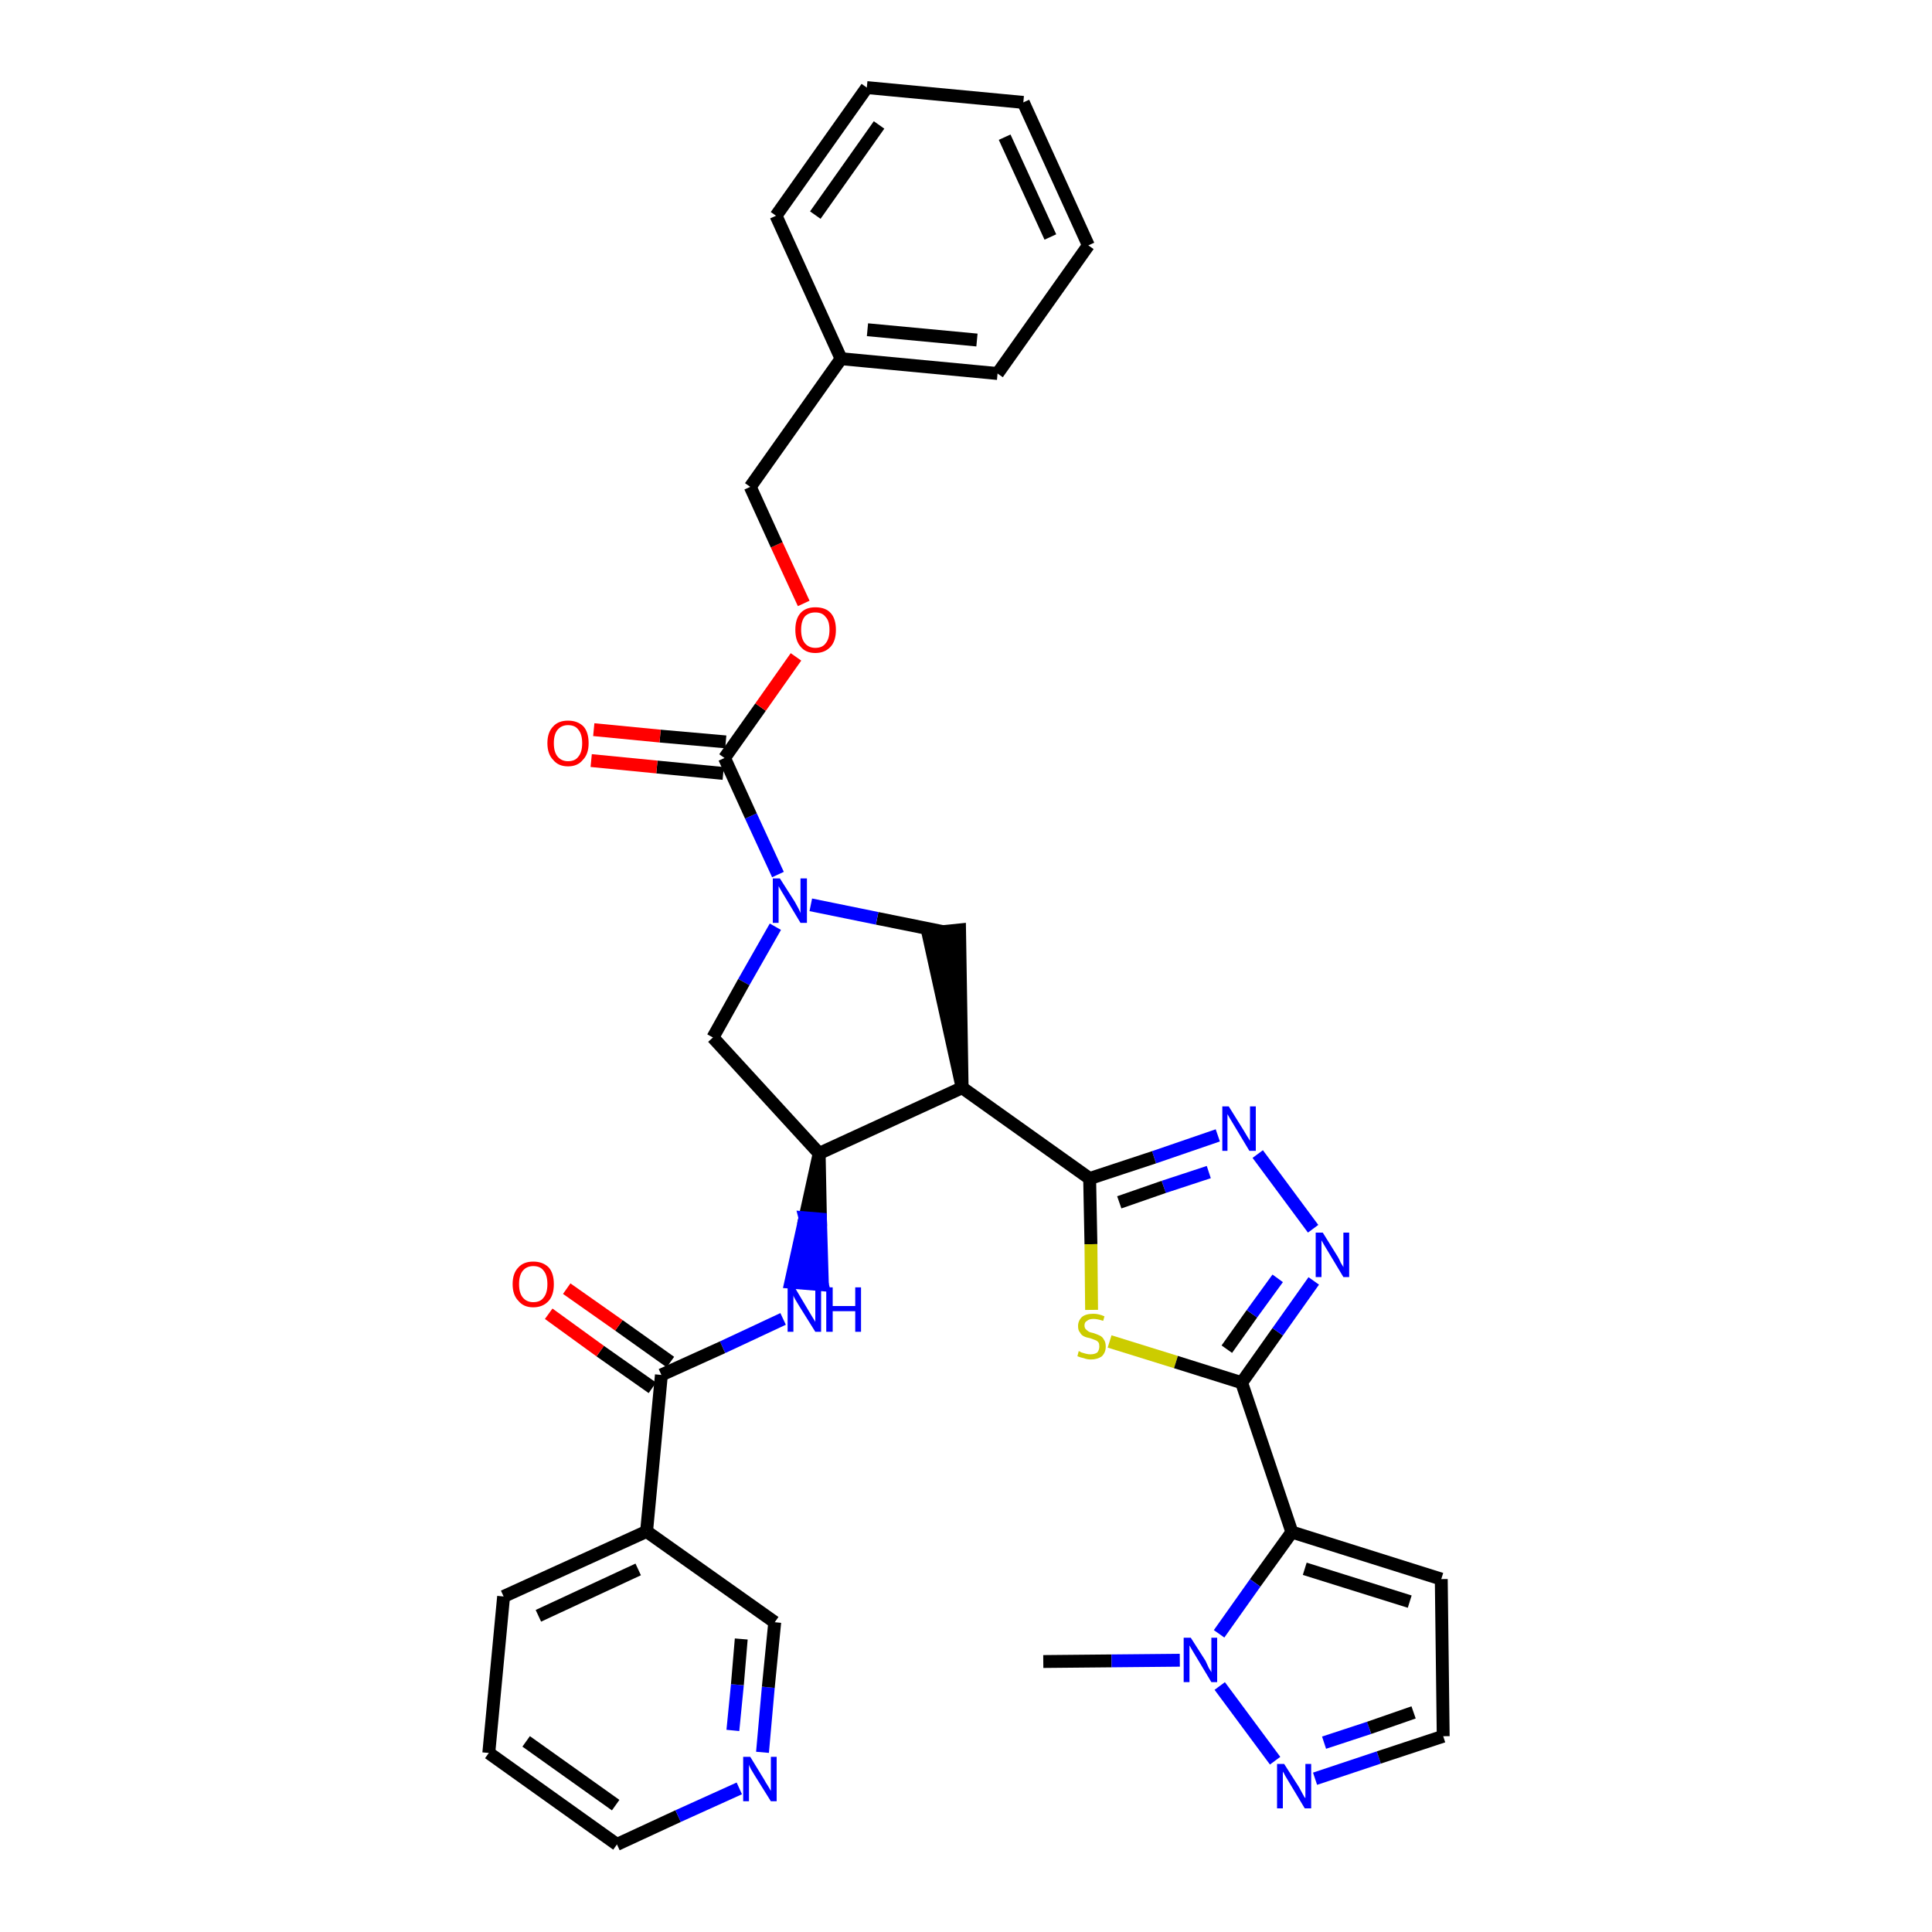 <?xml version='1.0' encoding='iso-8859-1'?>
<svg version='1.1' baseProfile='full'
              xmlns='http://www.w3.org/2000/svg'
                      xmlns:rdkit='http://www.rdkit.org/xml'
                      xmlns:xlink='http://www.w3.org/1999/xlink'
                  xml:space='preserve'
width='300px' height='300px' viewBox='0 0 300 300'>
<!-- END OF HEADER -->
<path class='bond-0 atom-0 atom-1' d='M 162.0,258.0 L 172.6,257.9' style='fill:none;fill-rule:evenodd;stroke:#000000;stroke-width:2.0px;stroke-linecap:butt;stroke-linejoin:miter;stroke-opacity:1' />
<path class='bond-0 atom-0 atom-1' d='M 172.6,257.9 L 183.2,257.8' style='fill:none;fill-rule:evenodd;stroke:#0000FF;stroke-width:2.0px;stroke-linecap:butt;stroke-linejoin:miter;stroke-opacity:1' />
<path class='bond-1 atom-1 atom-2' d='M 189.4,261.8 L 198.0,273.4' style='fill:none;fill-rule:evenodd;stroke:#0000FF;stroke-width:2.0px;stroke-linecap:butt;stroke-linejoin:miter;stroke-opacity:1' />
<path class='bond-34 atom-5 atom-1' d='M 200.6,237.9 L 194.9,245.8' style='fill:none;fill-rule:evenodd;stroke:#000000;stroke-width:2.0px;stroke-linecap:butt;stroke-linejoin:miter;stroke-opacity:1' />
<path class='bond-34 atom-5 atom-1' d='M 194.9,245.8 L 189.3,253.7' style='fill:none;fill-rule:evenodd;stroke:#0000FF;stroke-width:2.0px;stroke-linecap:butt;stroke-linejoin:miter;stroke-opacity:1' />
<path class='bond-2 atom-2 atom-3' d='M 204.2,276.2 L 214.1,272.9' style='fill:none;fill-rule:evenodd;stroke:#0000FF;stroke-width:2.0px;stroke-linecap:butt;stroke-linejoin:miter;stroke-opacity:1' />
<path class='bond-2 atom-2 atom-3' d='M 214.1,272.9 L 224.1,269.6' style='fill:none;fill-rule:evenodd;stroke:#000000;stroke-width:2.0px;stroke-linecap:butt;stroke-linejoin:miter;stroke-opacity:1' />
<path class='bond-2 atom-2 atom-3' d='M 205.6,270.6 L 212.6,268.3' style='fill:none;fill-rule:evenodd;stroke:#0000FF;stroke-width:2.0px;stroke-linecap:butt;stroke-linejoin:miter;stroke-opacity:1' />
<path class='bond-2 atom-2 atom-3' d='M 212.6,268.3 L 219.5,265.9' style='fill:none;fill-rule:evenodd;stroke:#000000;stroke-width:2.0px;stroke-linecap:butt;stroke-linejoin:miter;stroke-opacity:1' />
<path class='bond-3 atom-3 atom-4' d='M 224.1,269.6 L 223.8,245.2' style='fill:none;fill-rule:evenodd;stroke:#000000;stroke-width:2.0px;stroke-linecap:butt;stroke-linejoin:miter;stroke-opacity:1' />
<path class='bond-4 atom-4 atom-5' d='M 223.8,245.2 L 200.6,237.9' style='fill:none;fill-rule:evenodd;stroke:#000000;stroke-width:2.0px;stroke-linecap:butt;stroke-linejoin:miter;stroke-opacity:1' />
<path class='bond-4 atom-4 atom-5' d='M 218.9,248.7 L 202.6,243.6' style='fill:none;fill-rule:evenodd;stroke:#000000;stroke-width:2.0px;stroke-linecap:butt;stroke-linejoin:miter;stroke-opacity:1' />
<path class='bond-5 atom-5 atom-6' d='M 200.6,237.9 L 192.8,214.7' style='fill:none;fill-rule:evenodd;stroke:#000000;stroke-width:2.0px;stroke-linecap:butt;stroke-linejoin:miter;stroke-opacity:1' />
<path class='bond-6 atom-6 atom-7' d='M 192.8,214.7 L 198.4,206.8' style='fill:none;fill-rule:evenodd;stroke:#000000;stroke-width:2.0px;stroke-linecap:butt;stroke-linejoin:miter;stroke-opacity:1' />
<path class='bond-6 atom-6 atom-7' d='M 198.4,206.8 L 204.0,198.9' style='fill:none;fill-rule:evenodd;stroke:#0000FF;stroke-width:2.0px;stroke-linecap:butt;stroke-linejoin:miter;stroke-opacity:1' />
<path class='bond-6 atom-6 atom-7' d='M 190.5,209.5 L 194.4,204.0' style='fill:none;fill-rule:evenodd;stroke:#000000;stroke-width:2.0px;stroke-linecap:butt;stroke-linejoin:miter;stroke-opacity:1' />
<path class='bond-6 atom-6 atom-7' d='M 194.4,204.0 L 198.4,198.5' style='fill:none;fill-rule:evenodd;stroke:#0000FF;stroke-width:2.0px;stroke-linecap:butt;stroke-linejoin:miter;stroke-opacity:1' />
<path class='bond-35 atom-34 atom-6' d='M 172.3,208.3 L 182.6,211.5' style='fill:none;fill-rule:evenodd;stroke:#CCCC00;stroke-width:2.0px;stroke-linecap:butt;stroke-linejoin:miter;stroke-opacity:1' />
<path class='bond-35 atom-34 atom-6' d='M 182.6,211.5 L 192.8,214.7' style='fill:none;fill-rule:evenodd;stroke:#000000;stroke-width:2.0px;stroke-linecap:butt;stroke-linejoin:miter;stroke-opacity:1' />
<path class='bond-7 atom-7 atom-8' d='M 203.9,190.8 L 195.3,179.2' style='fill:none;fill-rule:evenodd;stroke:#0000FF;stroke-width:2.0px;stroke-linecap:butt;stroke-linejoin:miter;stroke-opacity:1' />
<path class='bond-8 atom-8 atom-9' d='M 189.1,176.3 L 179.2,179.7' style='fill:none;fill-rule:evenodd;stroke:#0000FF;stroke-width:2.0px;stroke-linecap:butt;stroke-linejoin:miter;stroke-opacity:1' />
<path class='bond-8 atom-8 atom-9' d='M 179.2,179.7 L 169.2,183.0' style='fill:none;fill-rule:evenodd;stroke:#000000;stroke-width:2.0px;stroke-linecap:butt;stroke-linejoin:miter;stroke-opacity:1' />
<path class='bond-8 atom-8 atom-9' d='M 187.7,182.0 L 180.7,184.3' style='fill:none;fill-rule:evenodd;stroke:#0000FF;stroke-width:2.0px;stroke-linecap:butt;stroke-linejoin:miter;stroke-opacity:1' />
<path class='bond-8 atom-8 atom-9' d='M 180.7,184.3 L 173.8,186.7' style='fill:none;fill-rule:evenodd;stroke:#000000;stroke-width:2.0px;stroke-linecap:butt;stroke-linejoin:miter;stroke-opacity:1' />
<path class='bond-9 atom-9 atom-10' d='M 169.2,183.0 L 149.4,168.9' style='fill:none;fill-rule:evenodd;stroke:#000000;stroke-width:2.0px;stroke-linecap:butt;stroke-linejoin:miter;stroke-opacity:1' />
<path class='bond-33 atom-9 atom-34' d='M 169.2,183.0 L 169.4,193.2' style='fill:none;fill-rule:evenodd;stroke:#000000;stroke-width:2.0px;stroke-linecap:butt;stroke-linejoin:miter;stroke-opacity:1' />
<path class='bond-33 atom-9 atom-34' d='M 169.4,193.2 L 169.5,203.4' style='fill:none;fill-rule:evenodd;stroke:#CCCC00;stroke-width:2.0px;stroke-linecap:butt;stroke-linejoin:miter;stroke-opacity:1' />
<path class='bond-10 atom-10 atom-11' d='M 149.4,168.9 L 149.0,144.4 L 144.1,144.9 Z' style='fill:#000000;fill-rule:evenodd;fill-opacity:1;stroke:#000000;stroke-width:2.0px;stroke-linecap:butt;stroke-linejoin:miter;stroke-opacity:1;' />
<path class='bond-36 atom-24 atom-10' d='M 127.2,179.1 L 149.4,168.9' style='fill:none;fill-rule:evenodd;stroke:#000000;stroke-width:2.0px;stroke-linecap:butt;stroke-linejoin:miter;stroke-opacity:1' />
<path class='bond-11 atom-11 atom-12' d='M 146.6,144.7 L 136.2,142.6' style='fill:none;fill-rule:evenodd;stroke:#000000;stroke-width:2.0px;stroke-linecap:butt;stroke-linejoin:miter;stroke-opacity:1' />
<path class='bond-11 atom-11 atom-12' d='M 136.2,142.6 L 125.9,140.5' style='fill:none;fill-rule:evenodd;stroke:#0000FF;stroke-width:2.0px;stroke-linecap:butt;stroke-linejoin:miter;stroke-opacity:1' />
<path class='bond-12 atom-12 atom-13' d='M 120.8,135.8 L 116.6,126.7' style='fill:none;fill-rule:evenodd;stroke:#0000FF;stroke-width:2.0px;stroke-linecap:butt;stroke-linejoin:miter;stroke-opacity:1' />
<path class='bond-12 atom-12 atom-13' d='M 116.6,126.7 L 112.5,117.7' style='fill:none;fill-rule:evenodd;stroke:#000000;stroke-width:2.0px;stroke-linecap:butt;stroke-linejoin:miter;stroke-opacity:1' />
<path class='bond-22 atom-12 atom-23' d='M 120.4,143.9 L 115.5,152.5' style='fill:none;fill-rule:evenodd;stroke:#0000FF;stroke-width:2.0px;stroke-linecap:butt;stroke-linejoin:miter;stroke-opacity:1' />
<path class='bond-22 atom-12 atom-23' d='M 115.5,152.5 L 110.7,161.1' style='fill:none;fill-rule:evenodd;stroke:#000000;stroke-width:2.0px;stroke-linecap:butt;stroke-linejoin:miter;stroke-opacity:1' />
<path class='bond-13 atom-13 atom-14' d='M 112.7,115.2 L 102.5,114.3' style='fill:none;fill-rule:evenodd;stroke:#000000;stroke-width:2.0px;stroke-linecap:butt;stroke-linejoin:miter;stroke-opacity:1' />
<path class='bond-13 atom-13 atom-14' d='M 102.5,114.3 L 92.2,113.3' style='fill:none;fill-rule:evenodd;stroke:#FF0000;stroke-width:2.0px;stroke-linecap:butt;stroke-linejoin:miter;stroke-opacity:1' />
<path class='bond-13 atom-13 atom-14' d='M 112.3,120.1 L 102.0,119.1' style='fill:none;fill-rule:evenodd;stroke:#000000;stroke-width:2.0px;stroke-linecap:butt;stroke-linejoin:miter;stroke-opacity:1' />
<path class='bond-13 atom-13 atom-14' d='M 102.0,119.1 L 91.8,118.1' style='fill:none;fill-rule:evenodd;stroke:#FF0000;stroke-width:2.0px;stroke-linecap:butt;stroke-linejoin:miter;stroke-opacity:1' />
<path class='bond-14 atom-13 atom-15' d='M 112.5,117.7 L 118.1,109.8' style='fill:none;fill-rule:evenodd;stroke:#000000;stroke-width:2.0px;stroke-linecap:butt;stroke-linejoin:miter;stroke-opacity:1' />
<path class='bond-14 atom-13 atom-15' d='M 118.1,109.8 L 123.6,102.0' style='fill:none;fill-rule:evenodd;stroke:#FF0000;stroke-width:2.0px;stroke-linecap:butt;stroke-linejoin:miter;stroke-opacity:1' />
<path class='bond-15 atom-15 atom-16' d='M 124.8,93.7 L 120.6,84.6' style='fill:none;fill-rule:evenodd;stroke:#FF0000;stroke-width:2.0px;stroke-linecap:butt;stroke-linejoin:miter;stroke-opacity:1' />
<path class='bond-15 atom-15 atom-16' d='M 120.6,84.6 L 116.5,75.6' style='fill:none;fill-rule:evenodd;stroke:#000000;stroke-width:2.0px;stroke-linecap:butt;stroke-linejoin:miter;stroke-opacity:1' />
<path class='bond-16 atom-16 atom-17' d='M 116.5,75.6 L 130.6,55.7' style='fill:none;fill-rule:evenodd;stroke:#000000;stroke-width:2.0px;stroke-linecap:butt;stroke-linejoin:miter;stroke-opacity:1' />
<path class='bond-17 atom-17 atom-18' d='M 130.6,55.7 L 154.9,58.0' style='fill:none;fill-rule:evenodd;stroke:#000000;stroke-width:2.0px;stroke-linecap:butt;stroke-linejoin:miter;stroke-opacity:1' />
<path class='bond-17 atom-17 atom-18' d='M 134.7,51.2 L 151.7,52.8' style='fill:none;fill-rule:evenodd;stroke:#000000;stroke-width:2.0px;stroke-linecap:butt;stroke-linejoin:miter;stroke-opacity:1' />
<path class='bond-38 atom-22 atom-17' d='M 120.5,33.5 L 130.6,55.7' style='fill:none;fill-rule:evenodd;stroke:#000000;stroke-width:2.0px;stroke-linecap:butt;stroke-linejoin:miter;stroke-opacity:1' />
<path class='bond-18 atom-18 atom-19' d='M 154.9,58.0 L 169.0,38.1' style='fill:none;fill-rule:evenodd;stroke:#000000;stroke-width:2.0px;stroke-linecap:butt;stroke-linejoin:miter;stroke-opacity:1' />
<path class='bond-19 atom-19 atom-20' d='M 169.0,38.1 L 158.9,15.9' style='fill:none;fill-rule:evenodd;stroke:#000000;stroke-width:2.0px;stroke-linecap:butt;stroke-linejoin:miter;stroke-opacity:1' />
<path class='bond-19 atom-19 atom-20' d='M 163.1,36.8 L 156.0,21.3' style='fill:none;fill-rule:evenodd;stroke:#000000;stroke-width:2.0px;stroke-linecap:butt;stroke-linejoin:miter;stroke-opacity:1' />
<path class='bond-20 atom-20 atom-21' d='M 158.9,15.9 L 134.6,13.6' style='fill:none;fill-rule:evenodd;stroke:#000000;stroke-width:2.0px;stroke-linecap:butt;stroke-linejoin:miter;stroke-opacity:1' />
<path class='bond-21 atom-21 atom-22' d='M 134.6,13.6 L 120.5,33.5' style='fill:none;fill-rule:evenodd;stroke:#000000;stroke-width:2.0px;stroke-linecap:butt;stroke-linejoin:miter;stroke-opacity:1' />
<path class='bond-21 atom-21 atom-22' d='M 136.5,19.4 L 126.6,33.4' style='fill:none;fill-rule:evenodd;stroke:#000000;stroke-width:2.0px;stroke-linecap:butt;stroke-linejoin:miter;stroke-opacity:1' />
<path class='bond-23 atom-23 atom-24' d='M 110.7,161.1 L 127.2,179.1' style='fill:none;fill-rule:evenodd;stroke:#000000;stroke-width:2.0px;stroke-linecap:butt;stroke-linejoin:miter;stroke-opacity:1' />
<path class='bond-24 atom-24 atom-25' d='M 127.2,179.1 L 125.0,189.1 L 127.4,189.3 Z' style='fill:#000000;fill-rule:evenodd;fill-opacity:1;stroke:#000000;stroke-width:2.0px;stroke-linecap:butt;stroke-linejoin:miter;stroke-opacity:1;' />
<path class='bond-24 atom-24 atom-25' d='M 125.0,189.1 L 127.7,199.5 L 122.8,199.1 Z' style='fill:#0000FF;fill-rule:evenodd;fill-opacity:1;stroke:#0000FF;stroke-width:2.0px;stroke-linecap:butt;stroke-linejoin:miter;stroke-opacity:1;' />
<path class='bond-24 atom-24 atom-25' d='M 125.0,189.1 L 127.4,189.3 L 127.7,199.5 Z' style='fill:#0000FF;fill-rule:evenodd;fill-opacity:1;stroke:#0000FF;stroke-width:2.0px;stroke-linecap:butt;stroke-linejoin:miter;stroke-opacity:1;' />
<path class='bond-25 atom-25 atom-26' d='M 121.6,204.8 L 112.2,209.2' style='fill:none;fill-rule:evenodd;stroke:#0000FF;stroke-width:2.0px;stroke-linecap:butt;stroke-linejoin:miter;stroke-opacity:1' />
<path class='bond-25 atom-25 atom-26' d='M 112.2,209.2 L 102.7,213.5' style='fill:none;fill-rule:evenodd;stroke:#000000;stroke-width:2.0px;stroke-linecap:butt;stroke-linejoin:miter;stroke-opacity:1' />
<path class='bond-26 atom-26 atom-27' d='M 104.1,211.5 L 96.1,205.8' style='fill:none;fill-rule:evenodd;stroke:#000000;stroke-width:2.0px;stroke-linecap:butt;stroke-linejoin:miter;stroke-opacity:1' />
<path class='bond-26 atom-26 atom-27' d='M 96.1,205.8 L 88.0,200.1' style='fill:none;fill-rule:evenodd;stroke:#FF0000;stroke-width:2.0px;stroke-linecap:butt;stroke-linejoin:miter;stroke-opacity:1' />
<path class='bond-26 atom-26 atom-27' d='M 101.3,215.5 L 93.2,209.8' style='fill:none;fill-rule:evenodd;stroke:#000000;stroke-width:2.0px;stroke-linecap:butt;stroke-linejoin:miter;stroke-opacity:1' />
<path class='bond-26 atom-26 atom-27' d='M 93.2,209.8 L 85.2,204.0' style='fill:none;fill-rule:evenodd;stroke:#FF0000;stroke-width:2.0px;stroke-linecap:butt;stroke-linejoin:miter;stroke-opacity:1' />
<path class='bond-27 atom-26 atom-28' d='M 102.7,213.5 L 100.4,237.8' style='fill:none;fill-rule:evenodd;stroke:#000000;stroke-width:2.0px;stroke-linecap:butt;stroke-linejoin:miter;stroke-opacity:1' />
<path class='bond-28 atom-28 atom-29' d='M 100.4,237.8 L 78.2,247.9' style='fill:none;fill-rule:evenodd;stroke:#000000;stroke-width:2.0px;stroke-linecap:butt;stroke-linejoin:miter;stroke-opacity:1' />
<path class='bond-28 atom-28 atom-29' d='M 99.1,243.7 L 83.6,250.9' style='fill:none;fill-rule:evenodd;stroke:#000000;stroke-width:2.0px;stroke-linecap:butt;stroke-linejoin:miter;stroke-opacity:1' />
<path class='bond-37 atom-33 atom-28' d='M 120.3,251.9 L 100.4,237.8' style='fill:none;fill-rule:evenodd;stroke:#000000;stroke-width:2.0px;stroke-linecap:butt;stroke-linejoin:miter;stroke-opacity:1' />
<path class='bond-29 atom-29 atom-30' d='M 78.2,247.9 L 75.9,272.2' style='fill:none;fill-rule:evenodd;stroke:#000000;stroke-width:2.0px;stroke-linecap:butt;stroke-linejoin:miter;stroke-opacity:1' />
<path class='bond-30 atom-30 atom-31' d='M 75.9,272.2 L 95.8,286.4' style='fill:none;fill-rule:evenodd;stroke:#000000;stroke-width:2.0px;stroke-linecap:butt;stroke-linejoin:miter;stroke-opacity:1' />
<path class='bond-30 atom-30 atom-31' d='M 81.7,270.4 L 95.6,280.3' style='fill:none;fill-rule:evenodd;stroke:#000000;stroke-width:2.0px;stroke-linecap:butt;stroke-linejoin:miter;stroke-opacity:1' />
<path class='bond-31 atom-31 atom-32' d='M 95.8,286.4 L 105.3,282.0' style='fill:none;fill-rule:evenodd;stroke:#000000;stroke-width:2.0px;stroke-linecap:butt;stroke-linejoin:miter;stroke-opacity:1' />
<path class='bond-31 atom-31 atom-32' d='M 105.3,282.0 L 114.8,277.7' style='fill:none;fill-rule:evenodd;stroke:#0000FF;stroke-width:2.0px;stroke-linecap:butt;stroke-linejoin:miter;stroke-opacity:1' />
<path class='bond-32 atom-32 atom-33' d='M 118.4,272.1 L 119.3,262.0' style='fill:none;fill-rule:evenodd;stroke:#0000FF;stroke-width:2.0px;stroke-linecap:butt;stroke-linejoin:miter;stroke-opacity:1' />
<path class='bond-32 atom-32 atom-33' d='M 119.3,262.0 L 120.3,251.9' style='fill:none;fill-rule:evenodd;stroke:#000000;stroke-width:2.0px;stroke-linecap:butt;stroke-linejoin:miter;stroke-opacity:1' />
<path class='bond-32 atom-32 atom-33' d='M 113.8,268.7 L 114.5,261.6' style='fill:none;fill-rule:evenodd;stroke:#0000FF;stroke-width:2.0px;stroke-linecap:butt;stroke-linejoin:miter;stroke-opacity:1' />
<path class='bond-32 atom-32 atom-33' d='M 114.5,261.6 L 115.1,254.5' style='fill:none;fill-rule:evenodd;stroke:#000000;stroke-width:2.0px;stroke-linecap:butt;stroke-linejoin:miter;stroke-opacity:1' />
<path  class='atom-1' d='M 184.9 254.3
L 187.2 257.9
Q 187.4 258.3, 187.7 259.0
Q 188.1 259.6, 188.1 259.7
L 188.1 254.3
L 189.0 254.3
L 189.0 261.2
L 188.1 261.2
L 185.7 257.2
Q 185.4 256.7, 185.1 256.2
Q 184.8 255.7, 184.7 255.5
L 184.7 261.2
L 183.8 261.2
L 183.8 254.3
L 184.9 254.3
' fill='#0000FF'/>
<path  class='atom-2' d='M 199.4 273.9
L 201.7 277.5
Q 201.9 277.9, 202.3 278.6
Q 202.6 279.2, 202.7 279.2
L 202.7 273.9
L 203.6 273.9
L 203.6 280.8
L 202.6 280.8
L 200.2 276.8
Q 199.9 276.3, 199.6 275.8
Q 199.3 275.2, 199.2 275.1
L 199.2 280.8
L 198.3 280.8
L 198.3 273.9
L 199.4 273.9
' fill='#0000FF'/>
<path  class='atom-7' d='M 205.4 191.4
L 207.7 195.1
Q 207.9 195.4, 208.2 196.1
Q 208.6 196.7, 208.6 196.8
L 208.6 191.4
L 209.5 191.4
L 209.5 198.3
L 208.6 198.3
L 206.2 194.3
Q 205.9 193.8, 205.6 193.3
Q 205.3 192.8, 205.2 192.6
L 205.2 198.3
L 204.3 198.3
L 204.3 191.4
L 205.4 191.4
' fill='#0000FF'/>
<path  class='atom-8' d='M 190.8 171.8
L 193.1 175.5
Q 193.3 175.8, 193.7 176.5
Q 194.1 177.1, 194.1 177.2
L 194.1 171.8
L 195.0 171.8
L 195.0 178.7
L 194.0 178.7
L 191.6 174.7
Q 191.3 174.2, 191.0 173.7
Q 190.7 173.2, 190.6 173.0
L 190.6 178.7
L 189.8 178.7
L 189.8 171.8
L 190.8 171.8
' fill='#0000FF'/>
<path  class='atom-12' d='M 121.1 136.4
L 123.4 140.0
Q 123.6 140.4, 124.0 141.1
Q 124.3 141.7, 124.3 141.8
L 124.3 136.4
L 125.3 136.4
L 125.3 143.3
L 124.3 143.3
L 121.9 139.3
Q 121.6 138.8, 121.3 138.3
Q 121.0 137.8, 120.9 137.6
L 120.9 143.3
L 120.0 143.3
L 120.0 136.4
L 121.1 136.4
' fill='#0000FF'/>
<path  class='atom-14' d='M 85.0 115.4
Q 85.0 113.7, 85.9 112.8
Q 86.7 111.9, 88.2 111.9
Q 89.7 111.9, 90.6 112.8
Q 91.4 113.7, 91.4 115.4
Q 91.4 117.1, 90.5 118.0
Q 89.7 119.0, 88.2 119.0
Q 86.7 119.0, 85.9 118.0
Q 85.0 117.1, 85.0 115.4
M 88.2 118.2
Q 89.3 118.2, 89.8 117.5
Q 90.4 116.8, 90.4 115.4
Q 90.4 114.0, 89.8 113.3
Q 89.3 112.6, 88.2 112.6
Q 87.2 112.6, 86.6 113.3
Q 86.0 114.0, 86.0 115.4
Q 86.0 116.8, 86.6 117.5
Q 87.2 118.2, 88.2 118.2
' fill='#FF0000'/>
<path  class='atom-15' d='M 123.5 97.8
Q 123.5 96.1, 124.3 95.2
Q 125.1 94.3, 126.6 94.3
Q 128.2 94.3, 129.0 95.2
Q 129.8 96.1, 129.8 97.8
Q 129.8 99.5, 129.0 100.4
Q 128.1 101.4, 126.6 101.4
Q 125.1 101.4, 124.3 100.4
Q 123.5 99.5, 123.5 97.8
M 126.6 100.6
Q 127.7 100.6, 128.2 99.9
Q 128.8 99.2, 128.8 97.8
Q 128.8 96.4, 128.2 95.8
Q 127.7 95.1, 126.6 95.1
Q 125.6 95.1, 125.0 95.7
Q 124.4 96.4, 124.4 97.8
Q 124.4 99.2, 125.0 99.9
Q 125.6 100.6, 126.6 100.6
' fill='#FF0000'/>
<path  class='atom-25' d='M 123.4 199.9
L 125.6 203.6
Q 125.8 203.9, 126.2 204.6
Q 126.6 205.2, 126.6 205.3
L 126.6 199.9
L 127.5 199.9
L 127.5 206.8
L 126.6 206.8
L 124.1 202.8
Q 123.8 202.3, 123.5 201.8
Q 123.2 201.3, 123.2 201.1
L 123.2 206.8
L 122.3 206.8
L 122.3 199.9
L 123.4 199.9
' fill='#0000FF'/>
<path  class='atom-25' d='M 128.3 199.9
L 129.3 199.9
L 129.3 202.8
L 132.8 202.8
L 132.8 199.9
L 133.7 199.9
L 133.7 206.8
L 132.8 206.8
L 132.8 203.6
L 129.3 203.6
L 129.3 206.8
L 128.3 206.8
L 128.3 199.9
' fill='#0000FF'/>
<path  class='atom-27' d='M 79.6 199.4
Q 79.6 197.7, 80.5 196.8
Q 81.3 195.9, 82.8 195.9
Q 84.3 195.9, 85.2 196.8
Q 86.0 197.7, 86.0 199.4
Q 86.0 201.1, 85.2 202.0
Q 84.3 203.0, 82.8 203.0
Q 81.3 203.0, 80.5 202.0
Q 79.6 201.1, 79.6 199.4
M 82.8 202.2
Q 83.9 202.2, 84.4 201.5
Q 85.0 200.8, 85.0 199.4
Q 85.0 198.0, 84.4 197.3
Q 83.9 196.6, 82.8 196.6
Q 81.8 196.6, 81.2 197.3
Q 80.6 198.0, 80.6 199.4
Q 80.6 200.8, 81.2 201.5
Q 81.8 202.2, 82.8 202.2
' fill='#FF0000'/>
<path  class='atom-32' d='M 116.5 272.8
L 118.7 276.4
Q 118.9 276.8, 119.3 277.4
Q 119.7 278.1, 119.7 278.1
L 119.7 272.8
L 120.6 272.8
L 120.6 279.7
L 119.7 279.7
L 117.2 275.7
Q 116.9 275.2, 116.6 274.7
Q 116.3 274.1, 116.3 274.0
L 116.3 279.7
L 115.4 279.7
L 115.4 272.8
L 116.5 272.8
' fill='#0000FF'/>
<path  class='atom-34' d='M 167.5 209.8
Q 167.6 209.8, 167.9 210.0
Q 168.3 210.1, 168.6 210.2
Q 169.0 210.3, 169.3 210.3
Q 170.0 210.3, 170.4 210.0
Q 170.7 209.6, 170.7 209.1
Q 170.7 208.7, 170.6 208.5
Q 170.4 208.2, 170.1 208.1
Q 169.8 208.0, 169.3 207.8
Q 168.7 207.7, 168.3 207.5
Q 167.9 207.3, 167.7 206.9
Q 167.4 206.6, 167.4 205.9
Q 167.4 205.1, 168.0 204.5
Q 168.6 204.0, 169.8 204.0
Q 170.6 204.0, 171.5 204.4
L 171.3 205.1
Q 170.4 204.8, 169.8 204.8
Q 169.1 204.8, 168.8 205.1
Q 168.4 205.3, 168.4 205.8
Q 168.4 206.2, 168.6 206.4
Q 168.8 206.6, 169.1 206.8
Q 169.3 206.9, 169.8 207.0
Q 170.4 207.2, 170.8 207.4
Q 171.2 207.6, 171.4 208.0
Q 171.7 208.4, 171.7 209.1
Q 171.7 210.0, 171.1 210.6
Q 170.4 211.1, 169.4 211.1
Q 168.8 211.1, 168.3 210.9
Q 167.8 210.8, 167.3 210.6
L 167.5 209.8
' fill='#CCCC00'/>
</svg>
